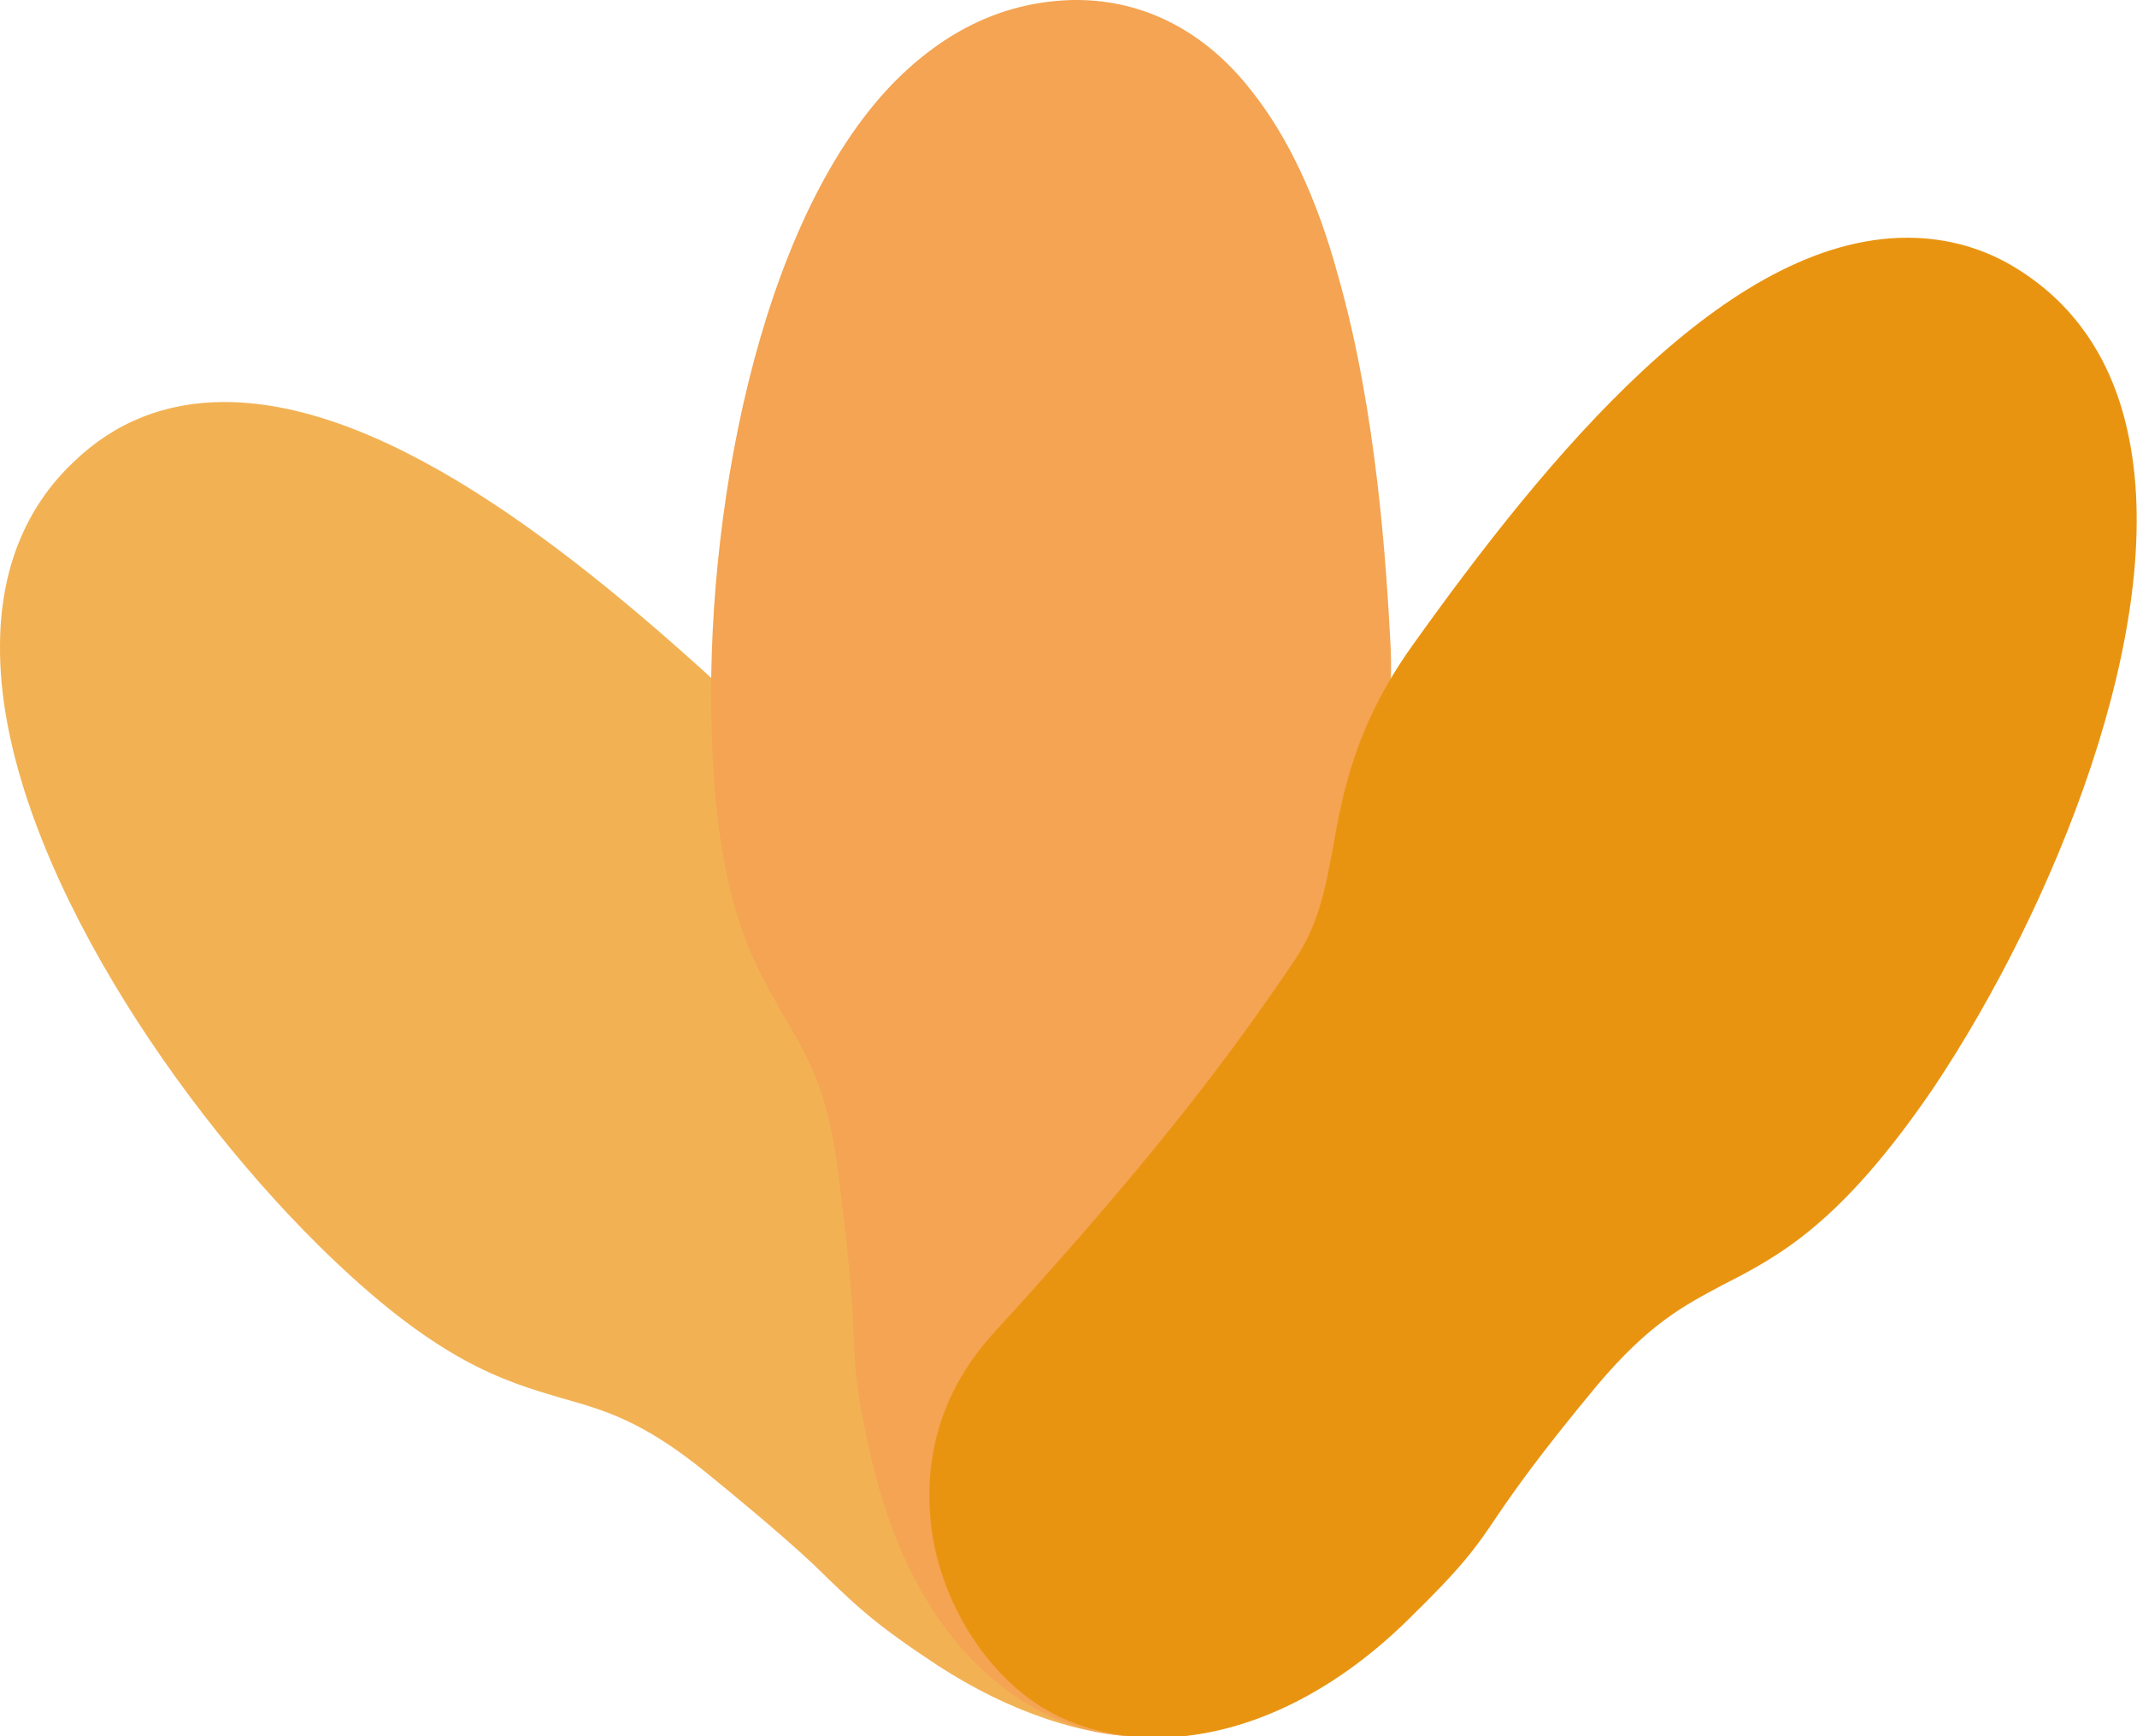 <?xml version="1.0" encoding="utf-8"?>
<!-- Generator: Adobe Illustrator 27.5.0, SVG Export Plug-In . SVG Version: 6.00 Build 0)  -->
<svg version="1.1" id="_レイヤー_2" xmlns="http://www.w3.org/2000/svg" xmlns:xlink="http://www.w3.org/1999/xlink" x="0px"
	 y="0px" viewBox="0 0 160 130" style="enable-background:new 0 0 160 130;" xml:space="preserve">
<style type="text/css">
	.st0{fill:#F2B254;}
	.st1{fill:#F4A452;}
	.st2{fill:#E99411;}
</style>
<g id="_イラスト素材">
	<path class="st0" d="M103.9,110.6c-0.3-3.7-1.8-9-7.5-13.2c-15.3-11.2-22.2-17.8-27.5-23c-2.2-2.2-3.2-4.6-4.4-7.6
		c-1.5-3.9-3.4-8.7-8.7-13.7C44.3,42.4,29.5,30.1,16.8,30.1c-4.4,0-8.2,1.5-11.3,4.5C1.9,38,0,42.7,0,48.4
		c-0.1,14.5,12.3,33.4,23.8,44.8c8.9,8.8,13.9,10.2,18.3,11.5c3.2,0.9,6,1.7,10.7,5.5c5.4,4.4,7.7,6.5,9.3,8.1
		c2.1,2,3.4,3.3,8.1,6.4c5.4,3.5,11,5.4,16.2,5.4c4.9,0,9.3-1.7,12.3-4.7C102.3,121.7,104.3,116,103.9,110.6z"/>
	<path class="st1" d="M98.9,72.5c-0.1-3.1,0.8-5.5,2.1-8.5c1.5-3.9,3.5-8.7,3.1-15.9c-0.3-5.6-1-17.2-3.9-27.4
		c-1.6-5.9-3.8-10.5-6.5-13.9C90.2,2.3,85.6,0,80.6,0l-0.2,0c-5.1,0.1-9.6,2.2-13.6,6.3C56.7,16.8,52.7,39,53.3,55.2
		c0.4,12.5,3.1,16.9,5.4,20.9c1.7,2.9,3.2,5.3,4,11.3c0.9,6.9,1.1,10,1.2,12.3c0.1,2.9,0.2,4.7,1.5,10.2c1.5,6.1,4.2,11.3,7.8,14.8
		c3.5,3.4,7.7,5.3,12,5.3c0.2,0,0.3,0,0.5,0c5-0.2,10.4-3,13.8-7.2c2.3-2.9,4.9-7.8,3.6-14.7C99.7,89.4,99.1,79.9,98.9,72.5
		L98.9,72.5z"/>
	<path class="st2" d="M159.4,32.8c-1.1-5.6-3.9-9.8-8.1-12.5c-2.6-1.7-5.5-2.5-8.5-2.5c-13.5,0-26.9,16.3-37.1,30.6
		c-4.2,5.9-5.2,11-5.9,15.1c-0.6,3.2-1.1,5.7-2.8,8.3c-4.2,6.2-9.7,13.9-22.5,27.9c-4.8,5.2-5.2,10.7-4.8,14.4
		c0.6,5.4,3.7,10.6,7.8,13.4c2.5,1.7,5.7,2.6,9.1,2.6h0c6.3,0,13-3.1,18.8-8.8c4.1-4,5.1-5.4,6.7-7.8c1.3-1.9,3.1-4.5,7.5-9.8
		c3.9-4.6,6.4-5.9,9.4-7.5c4.1-2.1,8.8-4.5,15.8-14.8C153.8,67.9,162.3,47,159.4,32.8z"/>
</g>
</svg>
